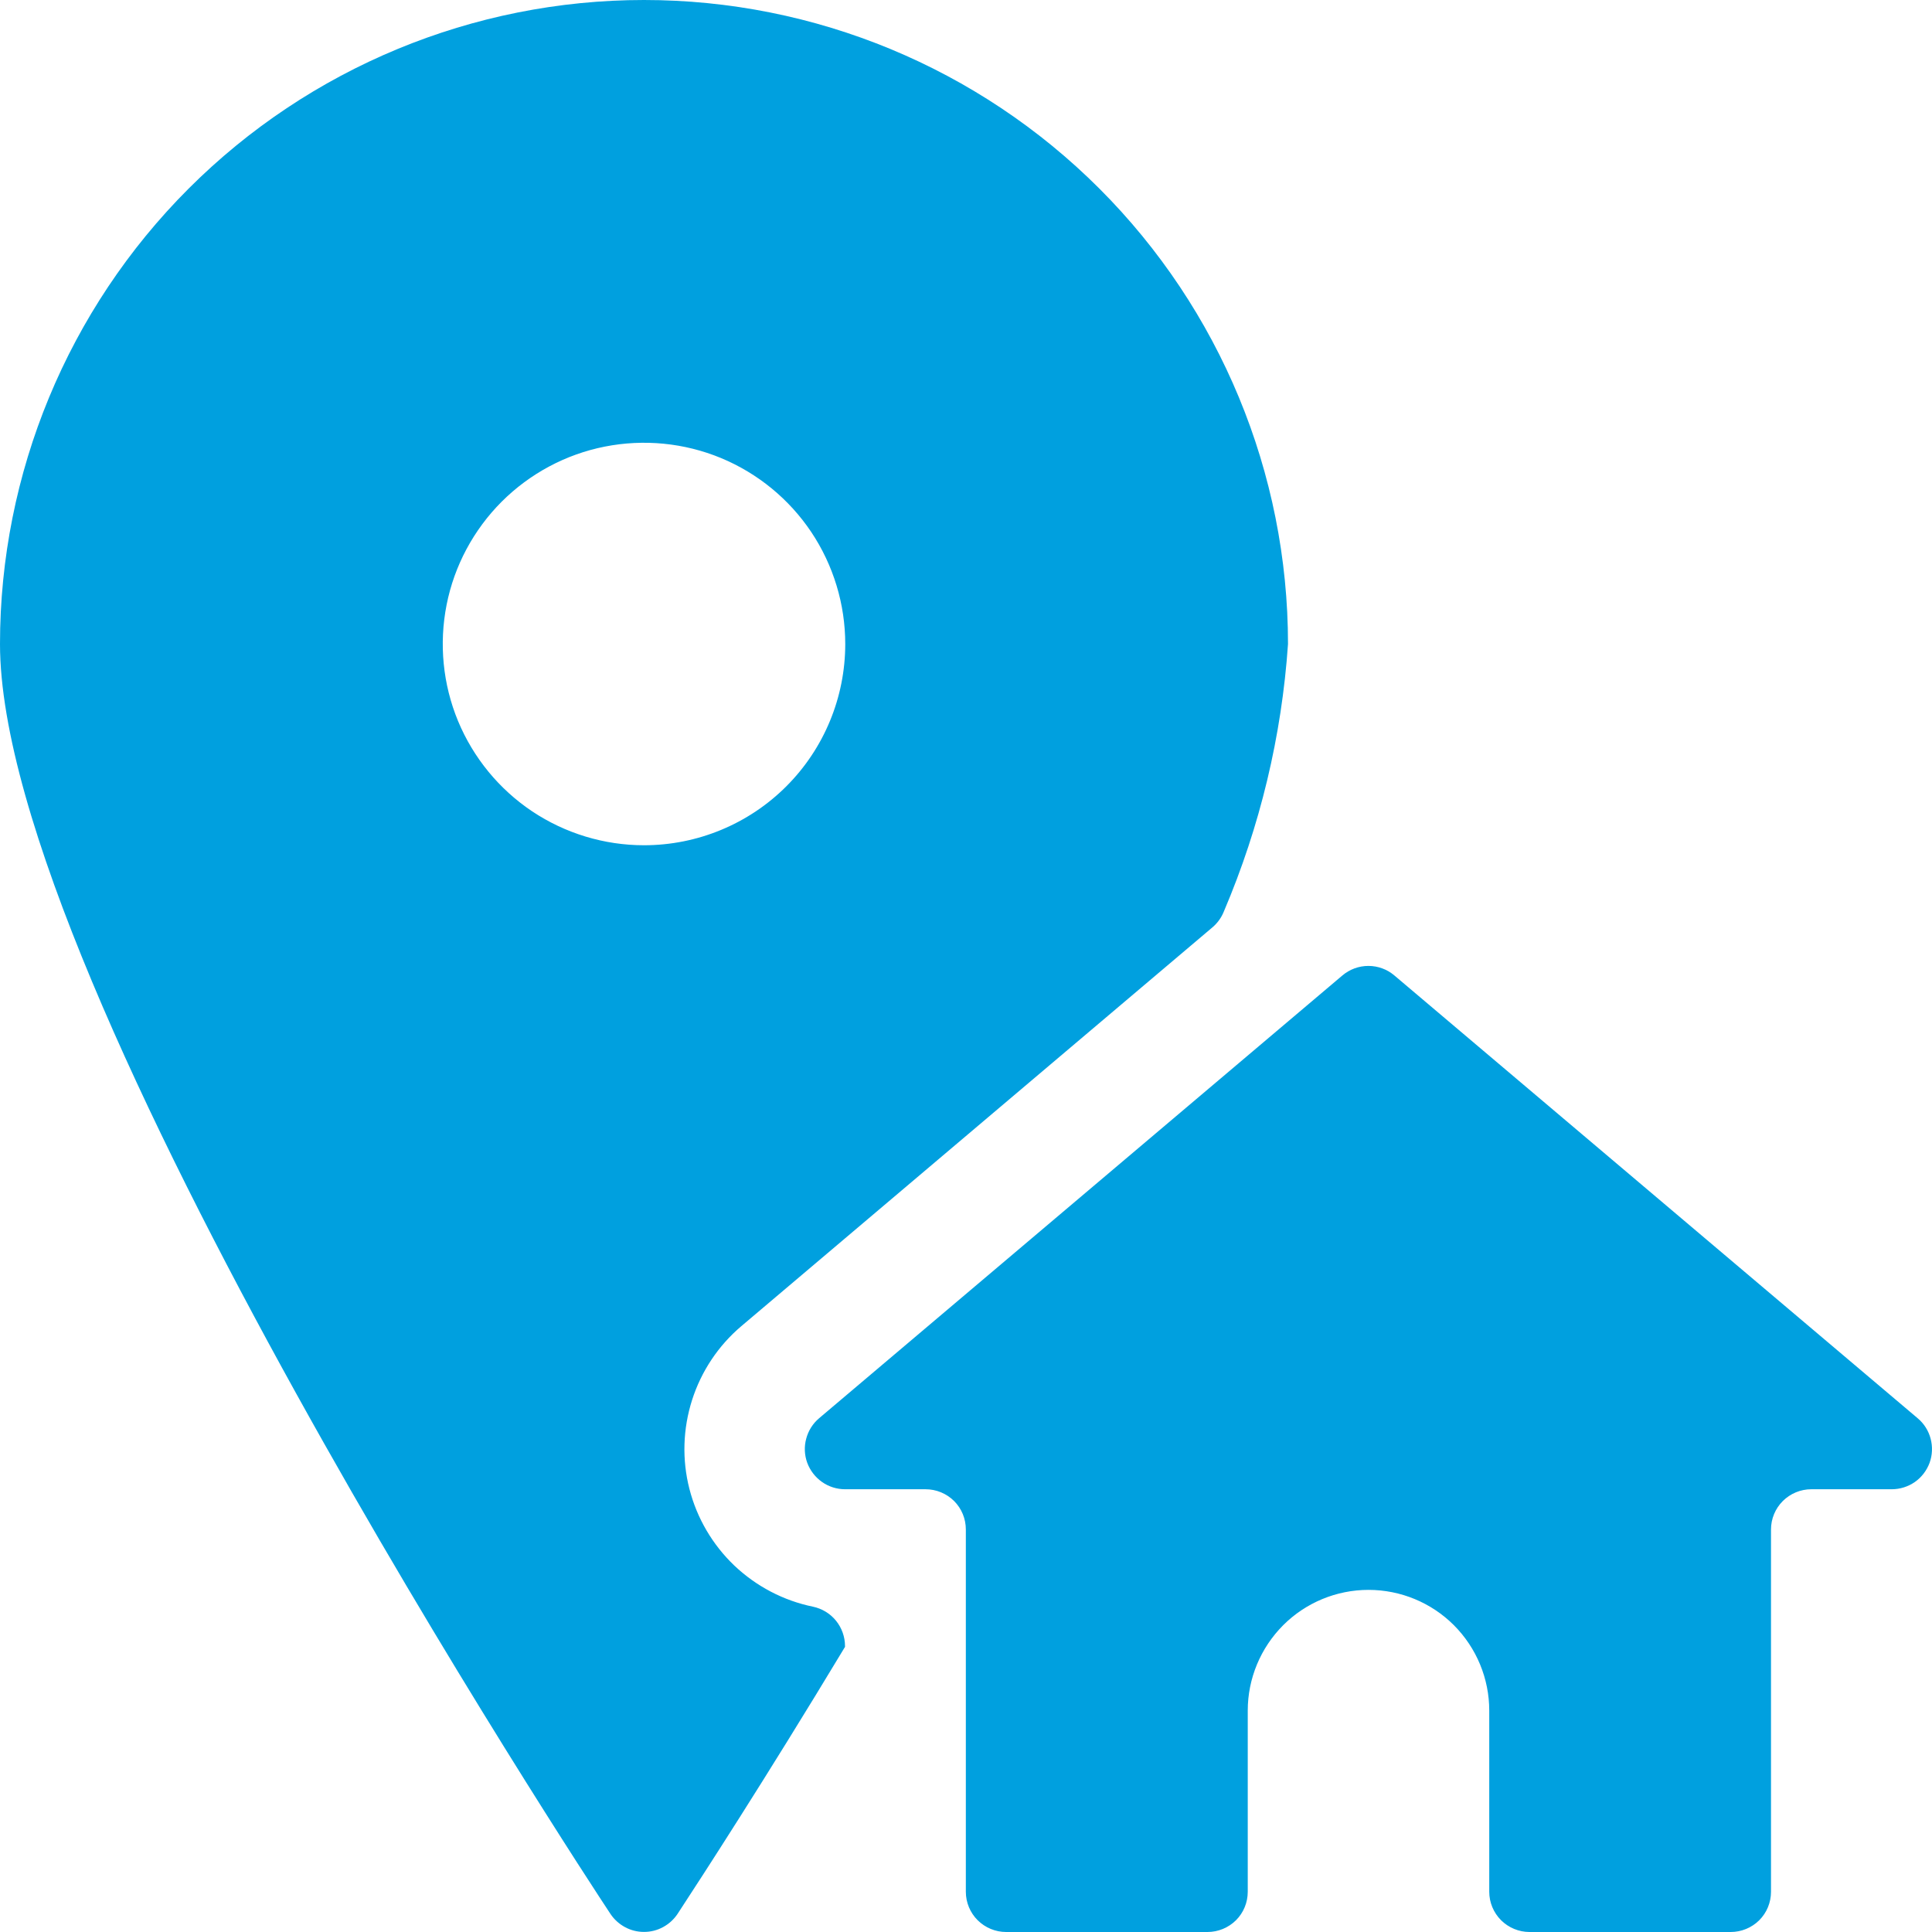 <svg class="icon"
     width="24"
     height="24"
     viewBox="0 0 24 24"
     fill="none"
     xmlns="http://www.w3.org/2000/svg"
>
  <path fill-rule="evenodd"
        clip-rule="evenodd"
        d="M9.122 19.448C9.394 19.706 9.733 19.884 10.1 19.959C10.212 19.983 10.313 20.044 10.385 20.133C10.457 20.222 10.497 20.333 10.497 20.448V20.458C9.494 22.123 8.688 23.36 8.467 23.698C8.444 23.734 8.427 23.76 8.417 23.775C8.371 23.844 8.309 23.9 8.237 23.939C8.164 23.979 8.083 23.999 8 23.999C7.917 23.999 7.836 23.979 7.763 23.939C7.691 23.9 7.629 23.844 7.583 23.775C7.273 23.307 0 12.243 0 8C0 5.878 0.843 3.843 2.343 2.343C3.843 0.843 5.878 0 8 0C10.122 0 12.157 0.843 13.657 2.343C15.157 3.843 16 5.878 16 8C15.922 9.144 15.653 10.266 15.204 11.321C15.173 11.399 15.124 11.467 15.06 11.521L9.209 16.474C8.923 16.716 8.711 17.035 8.597 17.392C8.483 17.75 8.471 18.132 8.564 18.495C8.657 18.859 8.851 19.189 9.122 19.448ZM6.611 10.079C7.022 10.353 7.506 10.5 8 10.5C8.663 10.5 9.299 10.237 9.768 9.768C10.237 9.299 10.5 8.663 10.5 8C10.5 7.506 10.353 7.022 10.079 6.611C9.804 6.2 9.414 5.88 8.957 5.69C8.5 5.501 7.997 5.452 7.512 5.548C7.027 5.644 6.582 5.883 6.232 6.232C5.883 6.582 5.644 7.027 5.548 7.512C5.452 7.997 5.501 8.5 5.69 8.957C5.88 9.414 6.2 9.804 6.611 10.079ZM17.322 12.118L23.822 17.618C23.901 17.684 23.957 17.773 23.983 17.872C24.009 17.971 24.005 18.075 23.97 18.172C23.934 18.268 23.871 18.351 23.787 18.41C23.703 18.468 23.603 18.5 23.5 18.5H22.5C22.368 18.5 22.241 18.553 22.147 18.646C22.053 18.74 22 18.867 22 19V23.5C22 23.633 21.948 23.76 21.854 23.854C21.76 23.947 21.633 24 21.5 24H19C18.868 24 18.741 23.947 18.647 23.854C18.553 23.76 18.5 23.633 18.5 23.5V21.25C18.5 20.852 18.342 20.471 18.061 20.189C17.78 19.908 17.398 19.75 17 19.75C16.603 19.75 16.221 19.908 15.94 20.189C15.659 20.471 15.5 20.852 15.5 21.25V23.5C15.5 23.633 15.448 23.76 15.354 23.854C15.26 23.947 15.133 24 15 24H12.498C12.366 24 12.239 23.947 12.145 23.854C12.051 23.76 11.998 23.633 11.998 23.5V19C11.998 18.867 11.946 18.74 11.852 18.646C11.758 18.553 11.631 18.5 11.498 18.5H10.498C10.396 18.5 10.296 18.469 10.212 18.41C10.128 18.351 10.064 18.268 10.028 18.172C9.993 18.076 9.988 17.971 10.015 17.872C10.041 17.773 10.097 17.684 10.175 17.618L16.675 12.118C16.766 12.041 16.88 11.999 16.999 11.999C17.117 11.999 17.232 12.041 17.322 12.118Z"
        fill="#00A0DF"
  />
</svg>
